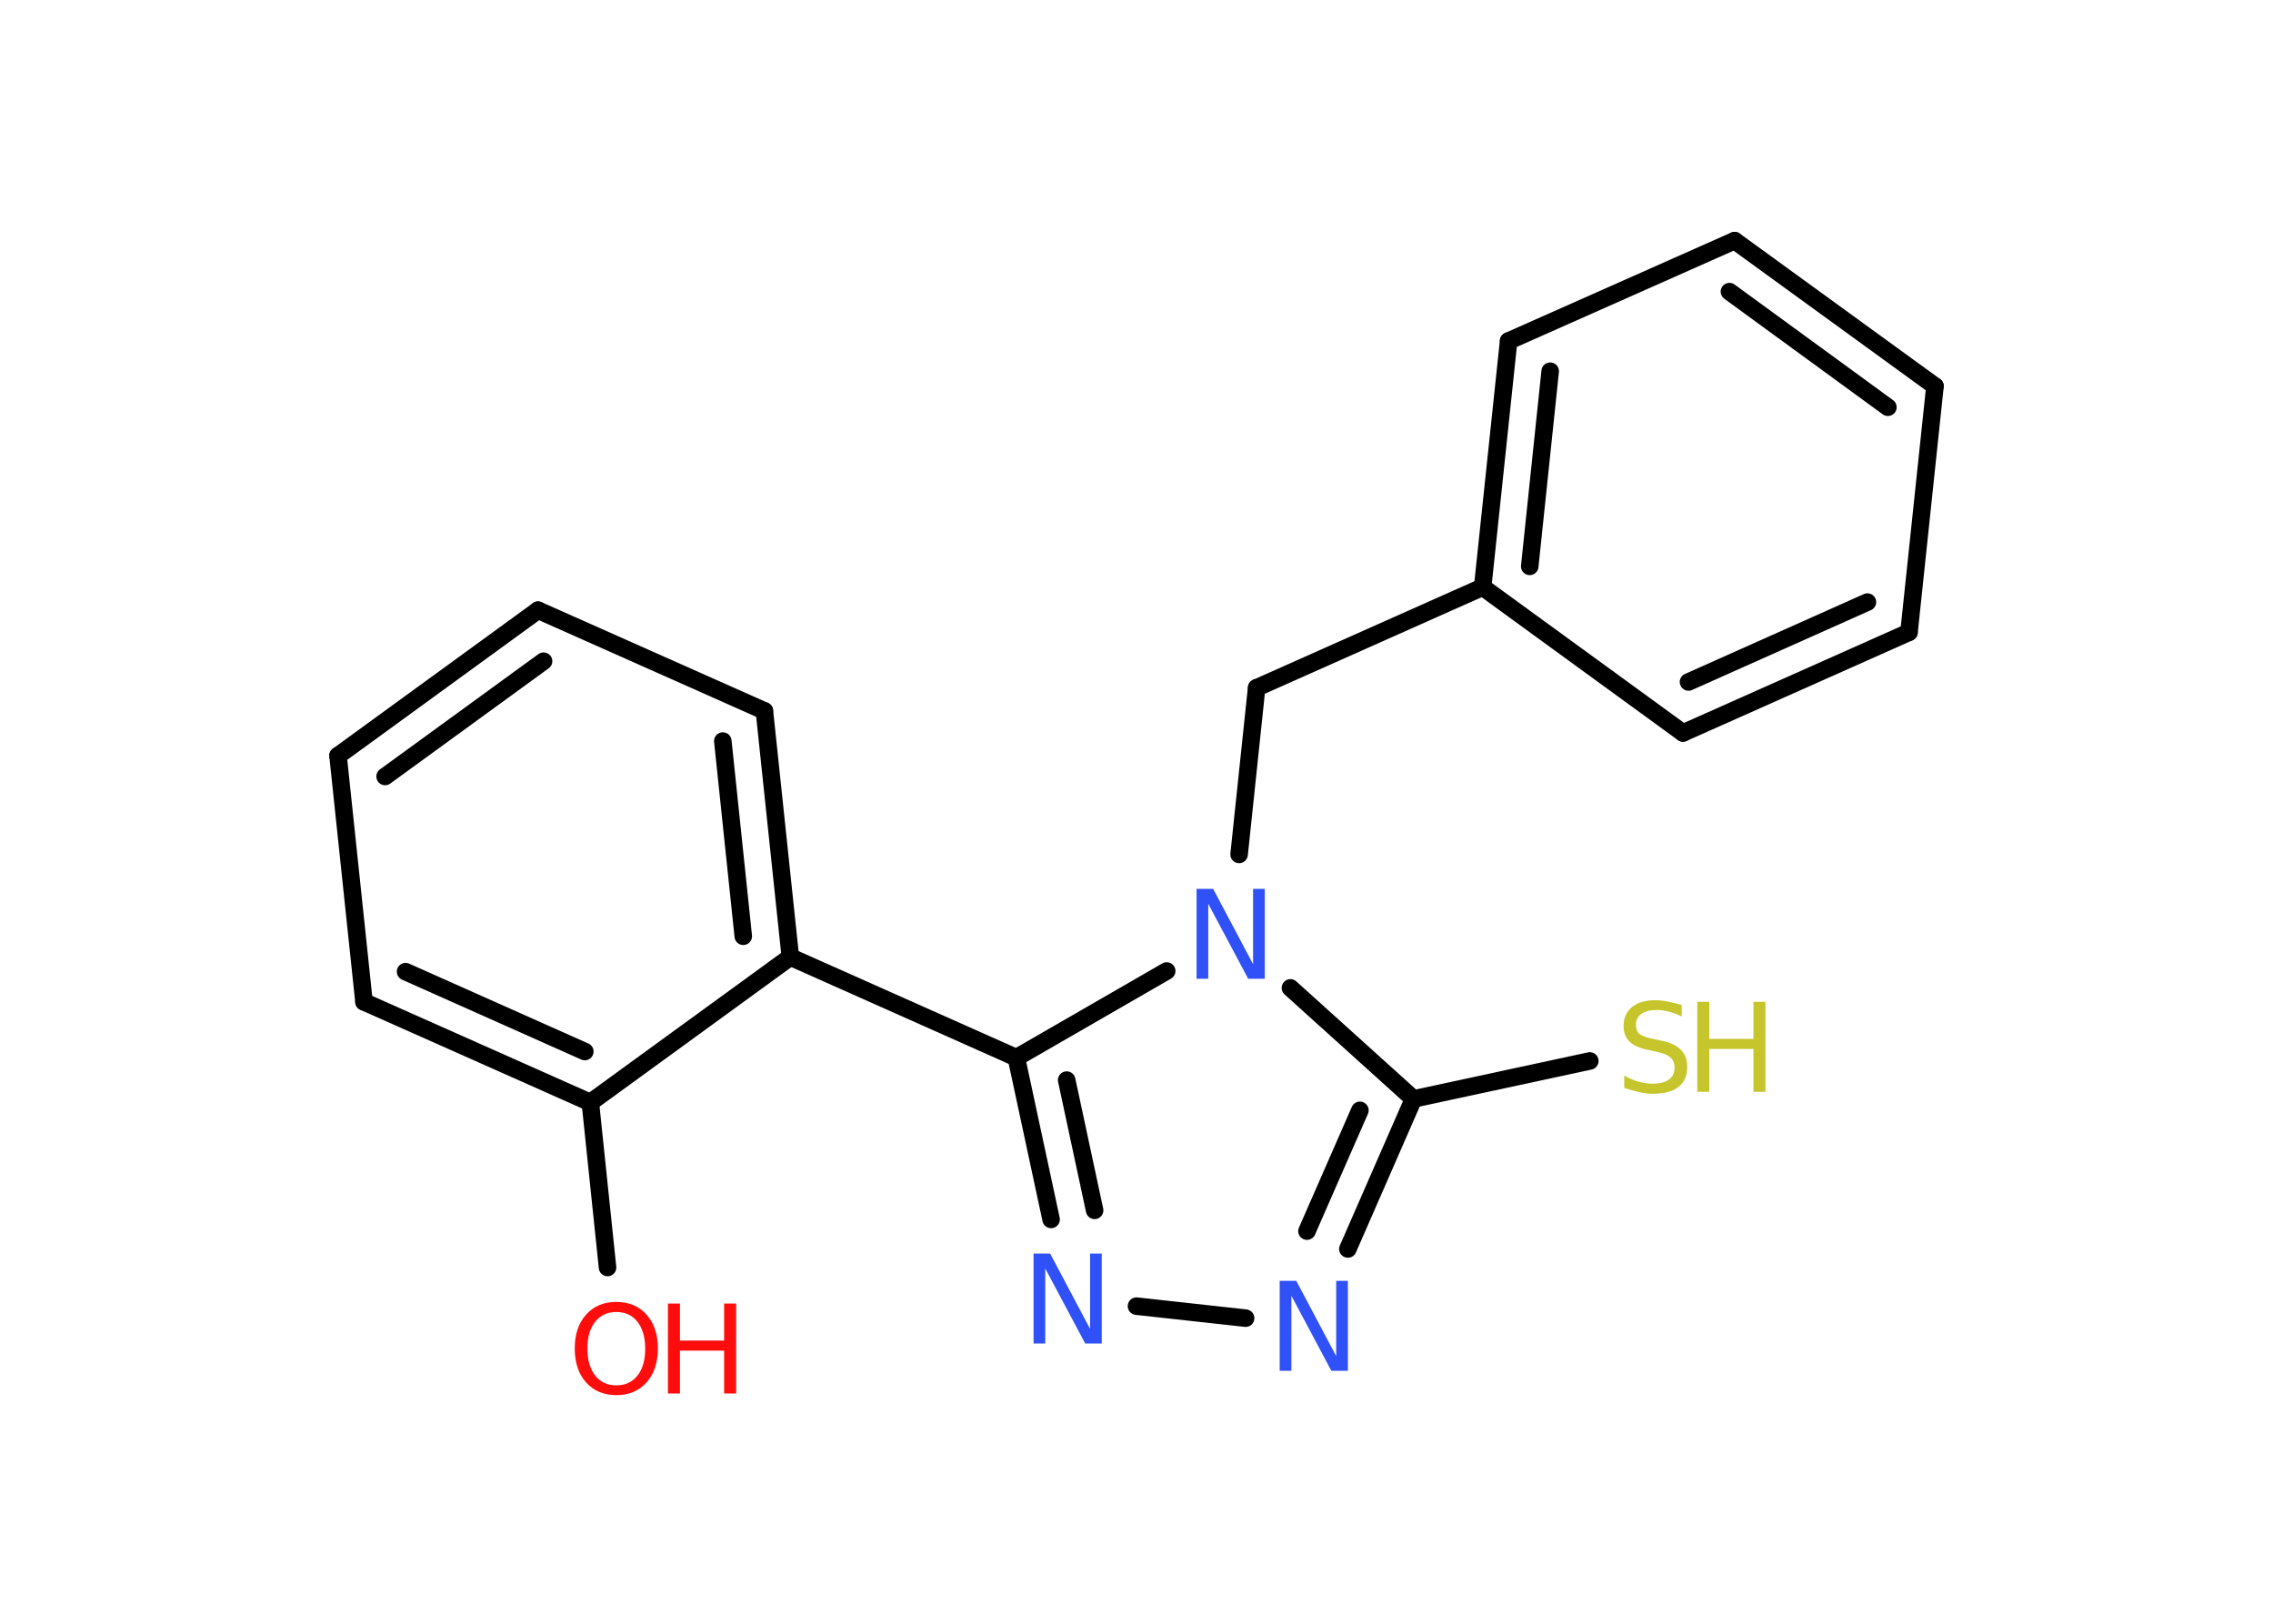 <?xml version='1.0' encoding='UTF-8'?>
<!DOCTYPE svg PUBLIC "-//W3C//DTD SVG 1.1//EN" "http://www.w3.org/Graphics/SVG/1.1/DTD/svg11.dtd">
<svg version='1.2' xmlns='http://www.w3.org/2000/svg' xmlns:xlink='http://www.w3.org/1999/xlink' width='70.0mm' height='50.0mm' viewBox='0 0 70.0 50.0'>
  <desc>Generated by the Chemistry Development Kit (http://github.com/cdk)</desc>
  <g stroke-linecap='round' stroke-linejoin='round' stroke='#000000' stroke-width='.54' fill='#3050F8'>
    <rect x='.0' y='.0' width='70.0' height='50.0' fill='#FFFFFF' stroke='none'/>
    <g id='mol1' class='mol'>
      <line id='mol1bnd1' class='bond' x1='18.71' y1='39.03' x2='18.18' y2='33.95'/>
      <g id='mol1bnd2' class='bond'>
        <line x1='11.21' y1='30.85' x2='18.18' y2='33.95'/>
        <line x1='12.49' y1='29.92' x2='18.01' y2='32.38'/>
      </g>
      <line id='mol1bnd3' class='bond' x1='11.21' y1='30.85' x2='10.41' y2='23.27'/>
      <g id='mol1bnd4' class='bond'>
        <line x1='16.57' y1='18.79' x2='10.41' y2='23.27'/>
        <line x1='16.74' y1='20.36' x2='11.86' y2='23.91'/>
      </g>
      <line id='mol1bnd5' class='bond' x1='16.57' y1='18.79' x2='23.54' y2='21.89'/>
      <g id='mol1bnd6' class='bond'>
        <line x1='24.34' y1='29.47' x2='23.54' y2='21.89'/>
        <line x1='22.89' y1='28.83' x2='22.26' y2='22.82'/>
      </g>
      <line id='mol1bnd7' class='bond' x1='18.18' y1='33.95' x2='24.34' y2='29.47'/>
      <line id='mol1bnd8' class='bond' x1='24.34' y1='29.47' x2='31.3' y2='32.57'/>
      <g id='mol1bnd9' class='bond'>
        <line x1='31.3' y1='32.57' x2='32.37' y2='37.55'/>
        <line x1='32.85' y1='33.26' x2='33.71' y2='37.27'/>
      </g>
      <line id='mol1bnd10' class='bond' x1='35.0' y1='40.22' x2='38.36' y2='40.59'/>
      <g id='mol1bnd11' class='bond'>
        <line x1='41.51' y1='38.46' x2='43.53' y2='33.84'/>
        <line x1='40.25' y1='37.91' x2='41.88' y2='34.19'/>
      </g>
      <line id='mol1bnd12' class='bond' x1='43.53' y1='33.84' x2='48.96' y2='32.67'/>
      <line id='mol1bnd13' class='bond' x1='43.53' y1='33.84' x2='39.74' y2='30.42'/>
      <line id='mol1bnd14' class='bond' x1='31.3' y1='32.57' x2='35.93' y2='29.9'/>
      <line id='mol1bnd15' class='bond' x1='38.16' y1='26.31' x2='38.7' y2='21.18'/>
      <line id='mol1bnd16' class='bond' x1='38.7' y1='21.18' x2='45.66' y2='18.08'/>
      <g id='mol1bnd17' class='bond'>
        <line x1='46.46' y1='10.5' x2='45.66' y2='18.08'/>
        <line x1='47.74' y1='11.43' x2='47.11' y2='17.44'/>
      </g>
      <line id='mol1bnd18' class='bond' x1='46.46' y1='10.5' x2='53.42' y2='7.41'/>
      <g id='mol1bnd19' class='bond'>
        <line x1='59.59' y1='11.89' x2='53.42' y2='7.41'/>
        <line x1='58.14' y1='12.54' x2='53.26' y2='8.98'/>
      </g>
      <line id='mol1bnd20' class='bond' x1='59.59' y1='11.89' x2='58.79' y2='19.47'/>
      <g id='mol1bnd21' class='bond'>
        <line x1='51.83' y1='22.57' x2='58.79' y2='19.47'/>
        <line x1='52.0' y1='21.0' x2='57.51' y2='18.54'/>
      </g>
      <line id='mol1bnd22' class='bond' x1='45.66' y1='18.08' x2='51.83' y2='22.57'/>
      <g id='mol1atm1' class='atom'>
        <path d='M18.98 40.4q-.41 .0 -.65 .3q-.24 .3 -.24 .83q.0 .52 .24 .83q.24 .3 .65 .3q.41 .0 .65 -.3q.24 -.3 .24 -.83q.0 -.52 -.24 -.83q-.24 -.3 -.65 -.3zM18.98 40.09q.58 .0 .93 .39q.35 .39 .35 1.04q.0 .66 -.35 1.05q-.35 .39 -.93 .39q-.58 .0 -.93 -.39q-.35 -.39 -.35 -1.05q.0 -.65 .35 -1.04q.35 -.39 .93 -.39z' stroke='none' fill='#FF0D0D'/>
        <path d='M20.57 40.14h.37v1.14h1.36v-1.14h.37v2.77h-.37v-1.32h-1.36v1.32h-.37v-2.77z' stroke='none' fill='#FF0D0D'/>
      </g>
      <path id='mol1atm9' class='atom' d='M31.84 38.6h.5l1.23 2.32v-2.32h.36v2.77h-.51l-1.23 -2.31v2.31h-.36v-2.77z' stroke='none'/>
      <path id='mol1atm10' class='atom' d='M39.42 39.44h.5l1.23 2.32v-2.32h.36v2.77h-.51l-1.23 -2.31v2.31h-.36v-2.77z' stroke='none'/>
      <g id='mol1atm12' class='atom'>
        <path d='M51.79 30.94v.36q-.21 -.1 -.4 -.15q-.19 -.05 -.37 -.05q-.31 .0 -.47 .12q-.17 .12 -.17 .34q.0 .18 .11 .28q.11 .09 .42 .15l.23 .05q.42 .08 .62 .28q.2 .2 .2 .54q.0 .4 -.27 .61q-.27 .21 -.79 .21q-.2 .0 -.42 -.05q-.22 -.05 -.46 -.13v-.38q.23 .13 .45 .19q.22 .06 .43 .06q.32 .0 .5 -.13q.17 -.13 .17 -.36q.0 -.21 -.13 -.32q-.13 -.11 -.41 -.17l-.23 -.05q-.42 -.08 -.61 -.26q-.19 -.18 -.19 -.49q.0 -.37 .26 -.58q.26 -.21 .71 -.21q.19 .0 .39 .04q.2 .04 .41 .1z' stroke='none' fill='#C6C62C'/>
        <path d='M52.27 30.85h.37v1.14h1.36v-1.14h.37v2.77h-.37v-1.32h-1.36v1.32h-.37v-2.77z' stroke='none' fill='#C6C62C'/>
      </g>
      <path id='mol1atm13' class='atom' d='M36.86 27.37h.5l1.23 2.32v-2.32h.36v2.77h-.51l-1.23 -2.31v2.31h-.36v-2.77z' stroke='none'/>
    </g>
  </g>
</svg>
